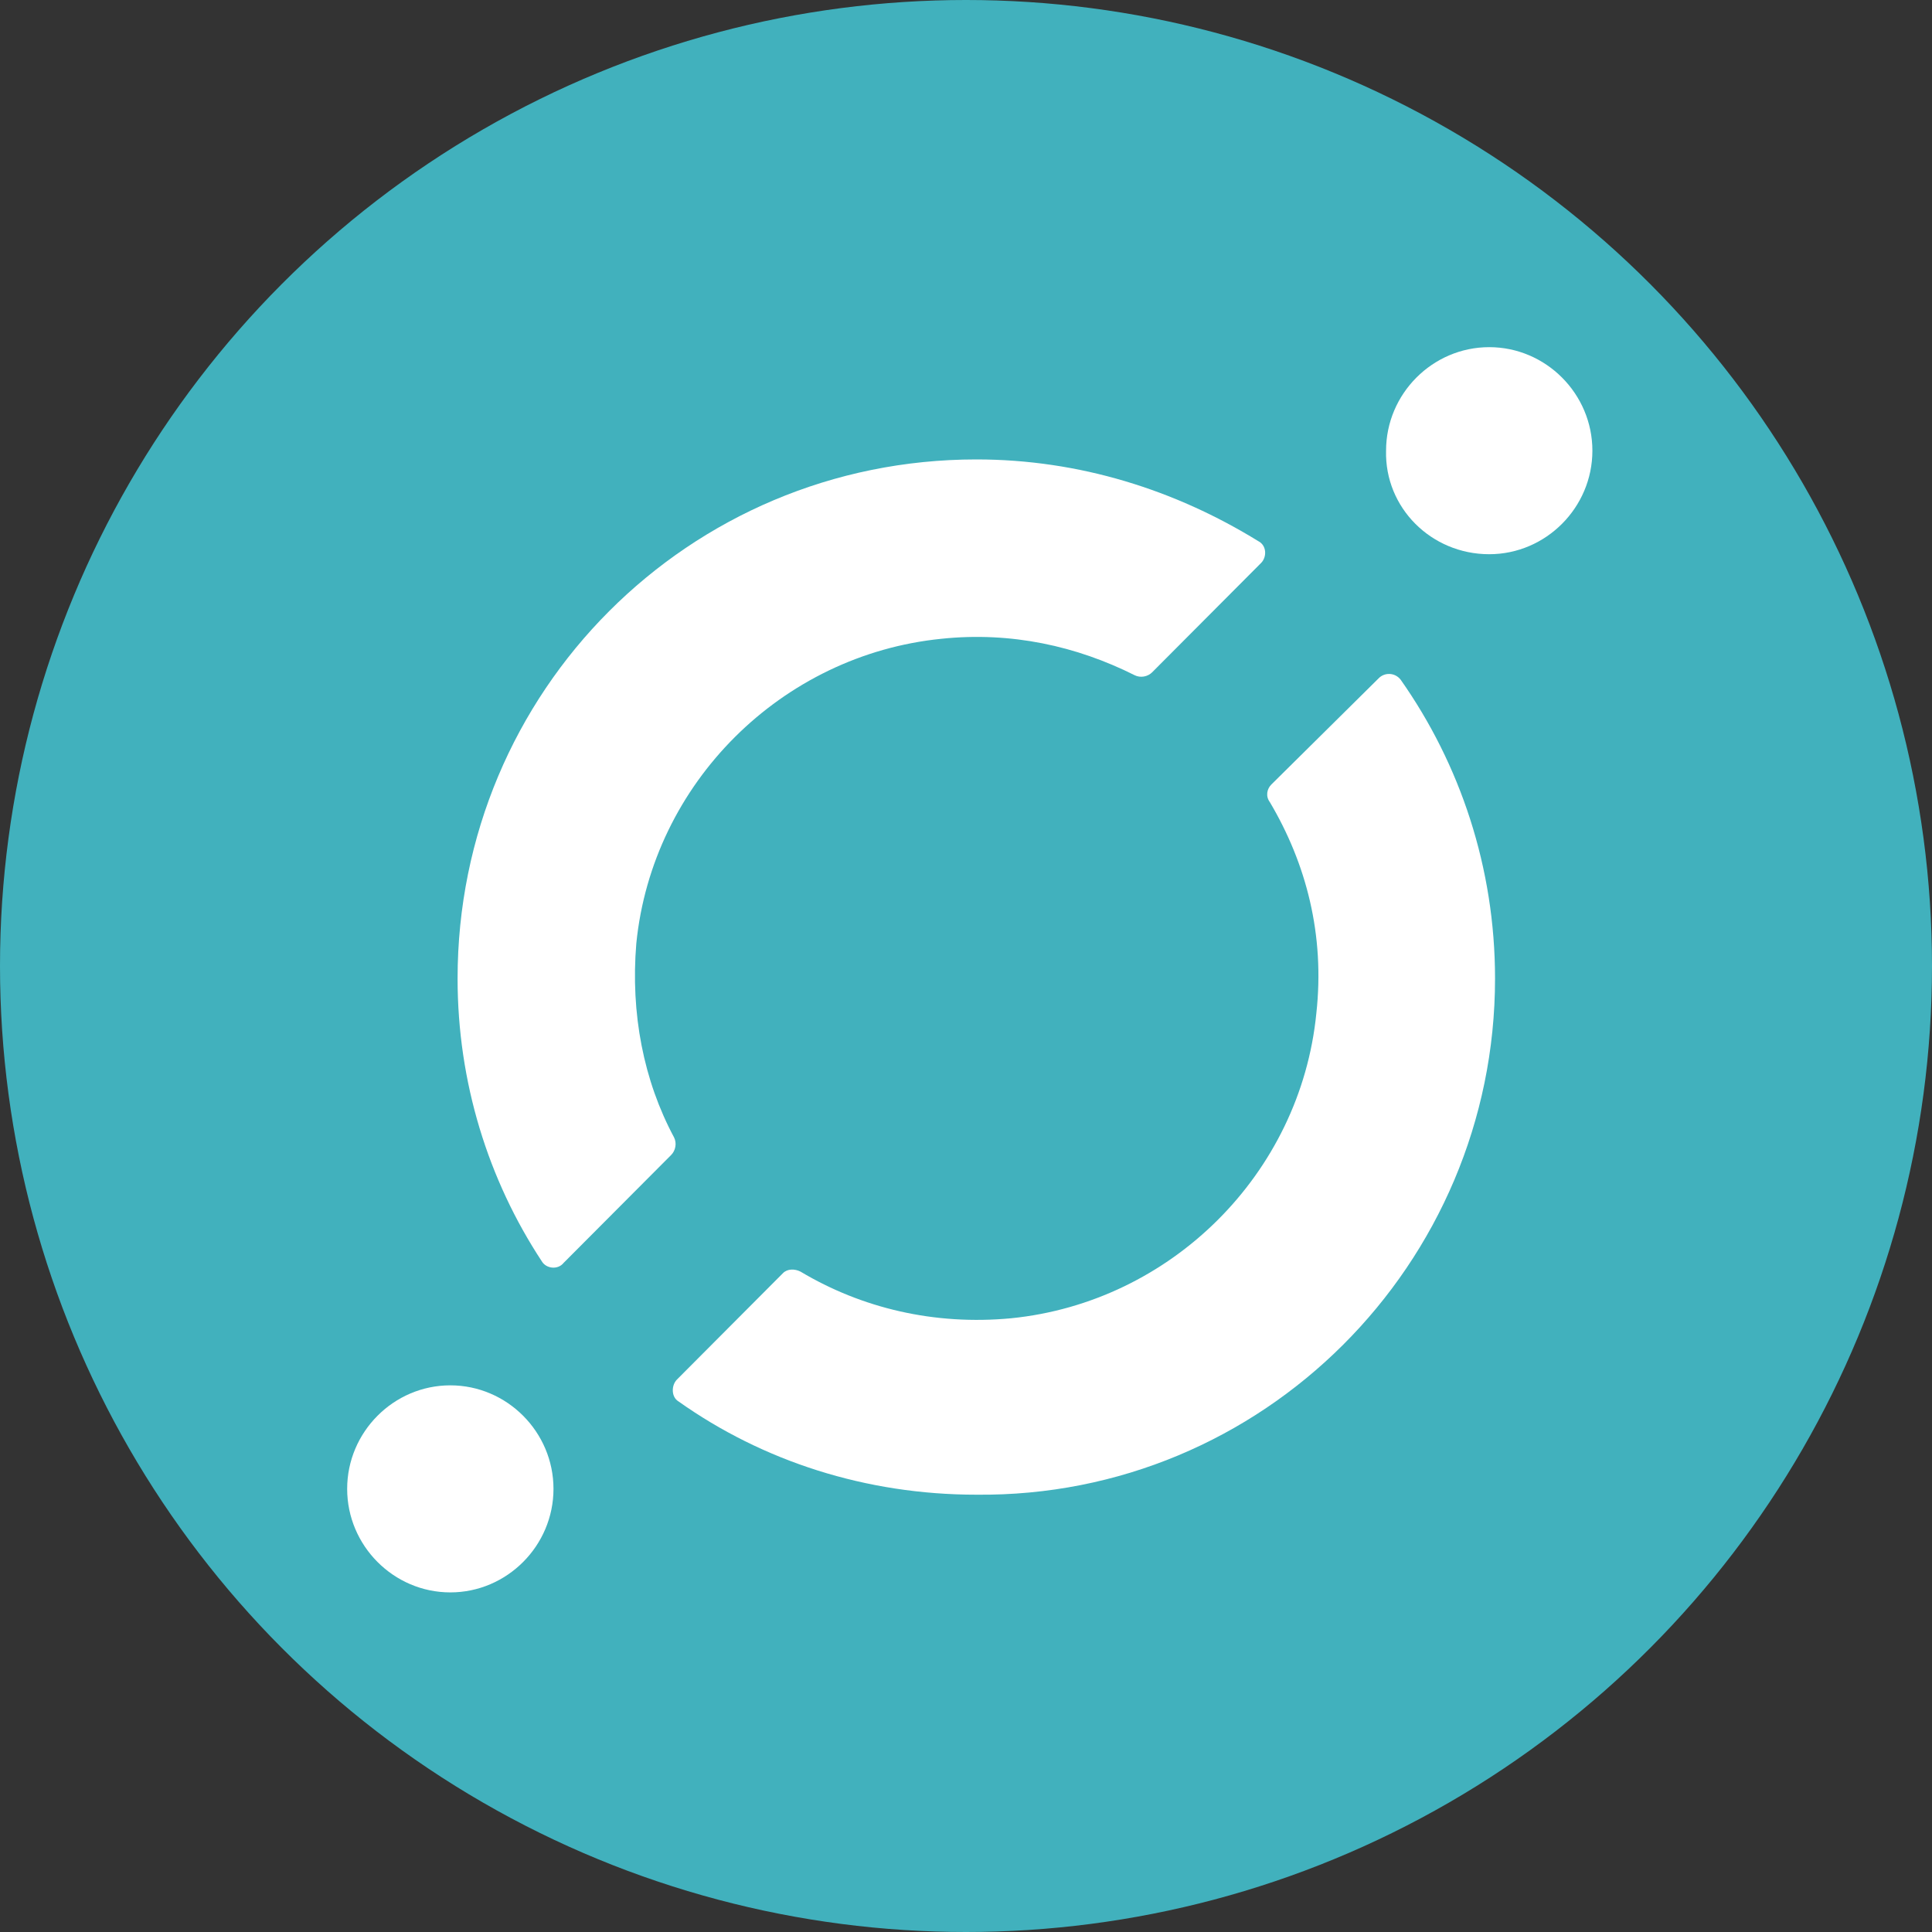 <svg width="200" height="200" viewBox="0 0 200 200" fill="none" xmlns="http://www.w3.org/2000/svg">
<rect x="0" y="0" width="200" height="200" fill="#333333" stroke="none"/>
<circle cx="100" cy="100" r="100" fill="#41B1BD"/>
<path d="M46.617 164.844C52.483 164.844 57.297 160.014 57.297 154.127C57.297 148.24 52.483 143.41 46.617 143.41C40.751 143.41 35.938 148.24 35.938 154.127C35.938 160.014 40.751 164.844 46.617 164.844Z" fill="white"/>
<path d="M154.164 57.372C160.03 57.372 164.844 52.541 164.844 46.654C164.844 40.768 160.03 35.938 154.164 35.938C148.298 35.938 143.485 40.768 143.485 46.654C143.334 52.541 148.148 57.372 154.164 57.372Z" fill="white"/>
<path d="M69.48 119.561C69.931 119.108 70.082 118.353 69.781 117.749C66.622 111.862 65.269 104.919 65.87 97.674C67.525 81.07 80.912 67.787 97.458 66.126C104.678 65.372 111.446 66.881 117.463 69.9C118.065 70.202 118.817 70.051 119.268 69.598L130.549 58.277C131.151 57.673 131.151 56.466 130.248 56.013C121.674 50.73 111.747 47.56 101.068 47.56C71.285 47.56 47.369 71.56 47.369 101.296C47.369 112.013 50.528 122.127 56.093 130.579C56.544 131.334 57.748 131.485 58.349 130.73L69.48 119.561Z" fill="white"/>
<path d="M131.602 81.221C131.151 81.674 131 82.428 131.451 83.032C135.212 89.372 137.167 96.768 136.265 104.919C134.61 121.523 121.223 134.806 104.677 136.466C96.705 137.221 89.185 135.41 82.867 131.636C82.266 131.334 81.513 131.334 81.062 131.787L70.082 142.806C69.48 143.41 69.48 144.617 70.232 145.07C78.956 151.259 89.636 154.73 101.067 154.73C130.699 155.032 154.766 130.881 154.766 101.296C154.766 89.825 151.156 79.108 144.989 70.353C144.387 69.598 143.334 69.598 142.733 70.202L131.602 81.221Z" fill="white"/>
</svg>
